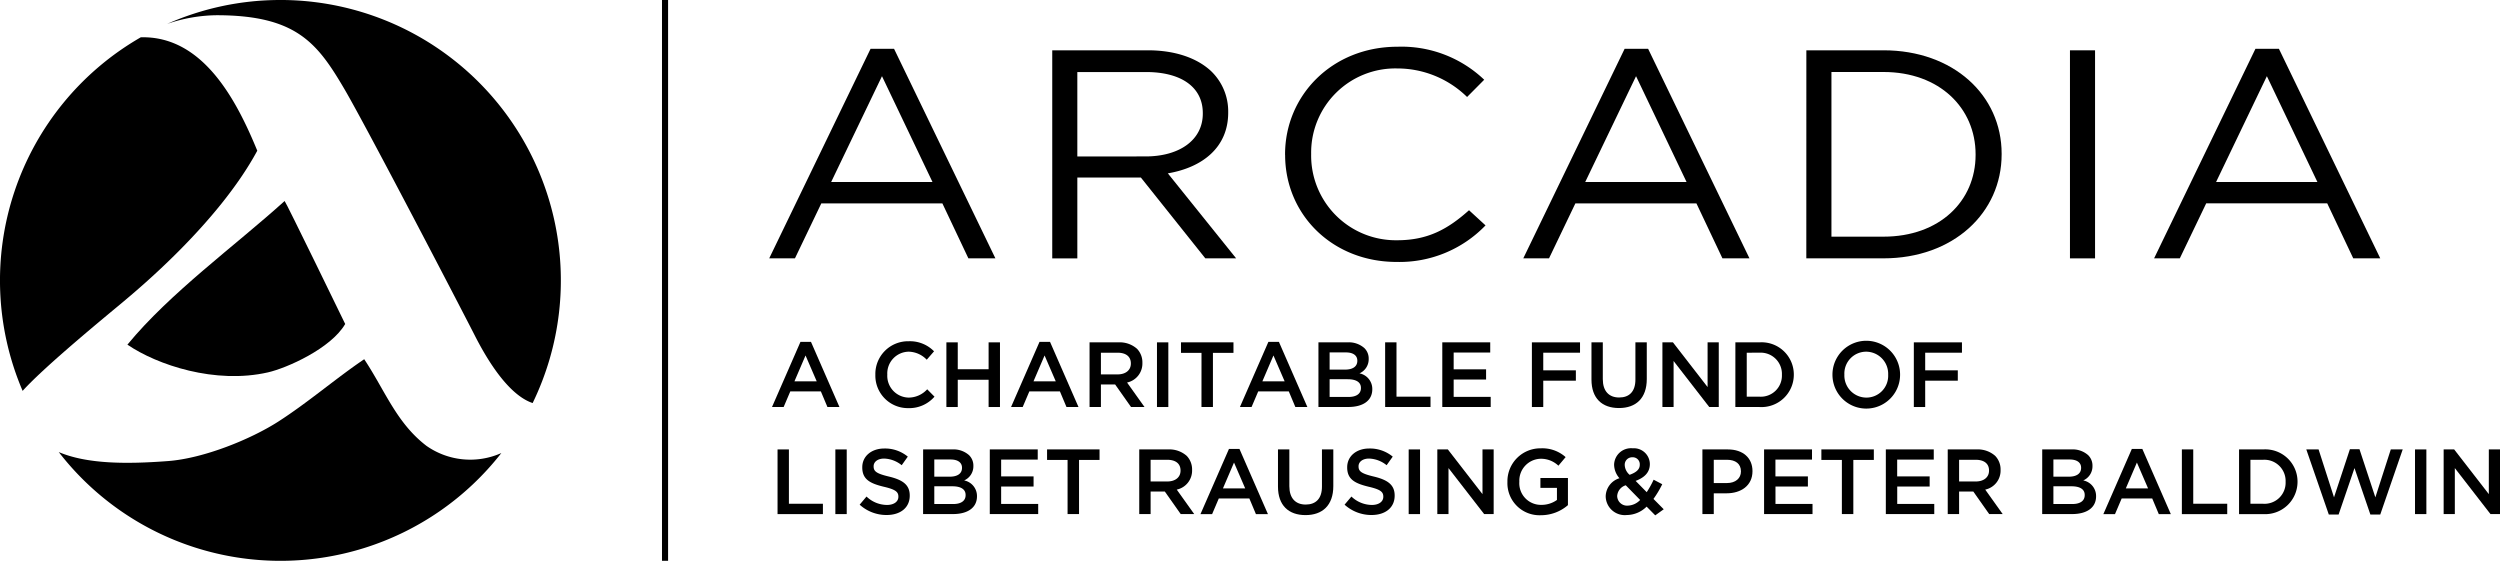 <svg xmlns:xlink="http://www.w3.org/1999/xlink" xmlns="http://www.w3.org/2000/svg" width="365.117" height="81.907" viewBox="0 0 365.117 81.907" class="svg__logo-arcadia">
    <defs>
        <style>
            .cls-1{fill:#000000}
        </style>
    </defs>
    <g id="Group_834" data-name="Group 834" transform="translate(-262.517 -264.243)">
        <g id="Group_826" data-name="Group 826" transform="translate(262.517 264.243)">
            <path id="Path_104" d="M323.146 319.621c-4.329-3.347-5.987-8.03-9.021-12.6-4.166 2.822-8.267 6.366-12.571 9.124-4.022 2.575-10.859 5.354-16.058 5.75-6.216.476-11.889.424-15.982-1.312a40.935 40.935 0 0 0 64.64.142 11.139 11.139 0 0 1-11.008-1.1" class="cls-1" data-name="Path 104" transform="translate(-260.933 -254.56)"/>
            <path id="Path_105" d="M280.4 307.408c2-1.685 13.929-11.484 19.692-22.159-2.968-7.217-7.863-16.8-17.011-16.564a40.957 40.957 0 0 0-17.259 51.641c3.292-3.663 12.8-11.425 14.578-12.917" class="cls-1" data-name="Path 105" transform="translate(-262.517 -263.239)"/>
            <path id="Path_106" d="M277.69 309.159c4.344 2.965 12.824 5.811 20.531 4.048 2.73-.621 9.194-3.479 11.275-7.066 0 0-8.707-17.926-8.847-17.96-7.229 6.536-16.747 13.415-22.959 20.978" class="cls-1" data-name="Path 106" transform="translate(-259.082 -258.824)"/>
            <path id="Path_107" d="M298.964 264.243a40.828 40.828 0 0 0-16.544 3.493 22.767 22.767 0 0 1 7.22-1.269c11.623 0 14.71 4.056 18.614 10.684 3.287 5.586 17.609 33.148 19.082 36.056 3.613 7.1 6.605 9.287 8.467 9.9a40.961 40.961 0 0 0-36.839-58.866" class="cls-1" data-name="Path 107" transform="translate(-258.012 -264.243)"/>
        </g>
        <g id="Group_828" data-name="Group 828" transform="translate(359.199 264.244)">
            <g id="Group_827" data-name="Group 827">
                <path id="Rectangle_427" d="M0 0H0.89V81.907H0z" class="cls-1" data-name="Rectangle 427"/>
            </g>
        </g>
        <g id="Group_832" data-name="Group 832" transform="translate(374.86 271.069)">
            <g id="Group_831" data-name="Group 831">
                <path id="Path_108" d="M377.966 289.506l-7.375-15.453-7.422 15.453zm-9.044-19.449h3.433l14.8 30.6h-3.944l-3.8-8.028h-17.68l-3.85 8.028h-3.758z" class="cls-1" data-name="Path 108" transform="translate(-354.124 -269.753)"/>
                <g id="Group_829" data-name="Group 829" transform="translate(41.334)">
                    <path id="Path_109" d="M401.465 285.732c4.87 0 8.352-2.346 8.352-6.25v-.082c0-3.735-3.065-5.993-8.3-5.993h-10.025v12.329zm-13.636-15.5h13.961c3.988 0 7.19 1.129 9.231 3.035a8.128 8.128 0 0 1 2.505 5.993v.086c0 5.033-3.71 7.988-8.814 8.858l9.974 12.412h-4.5l-9.416-11.807h-9.277v11.811h-3.663z" class="cls-1" data-name="Path 109" transform="translate(-387.829 -269.712)"/>
                    <path id="Path_110" d="M415.556 285.609v-.085c0-8.6 6.864-15.716 16.42-15.716a17.491 17.491 0 0 1 12.663 4.821l-2.5 2.519a14.557 14.557 0 0 0-10.2-4.168 12.292 12.292 0 0 0-12.573 12.456v.088a12.369 12.369 0 0 0 12.573 12.546c4.452 0 7.374-1.607 10.482-4.384l2.412 2.214a17.435 17.435 0 0 1-12.988 5.338c-9.371 0-16.281-6.9-16.281-15.629" class="cls-1" data-name="Path 110" transform="translate(-381.553 -269.809)"/>
                </g>
                <path id="Path_111" d="M467.769 289.506l-7.377-15.453-7.422 15.453zm-9.046-19.449h3.434l14.8 30.6h-3.947l-3.8-8.028h-17.676l-3.85 8.028h-3.759z" class="cls-1" data-name="Path 111" transform="translate(-333.796 -269.753)"/>
                <g id="Group_830" data-name="Group 830" transform="translate(151.464 .524)">
                    <path id="Path_112" d="M481.3 273.4v24.049h7.6c8.208 0 13.453-5.208 13.453-11.94v-.083c0-6.733-5.245-12.026-13.453-12.026zm-3.664-3.168H488.9c10.2 0 17.257 6.555 17.257 15.105v.088c0 8.549-7.053 15.191-17.257 15.191h-11.269z" class="cls-1" data-name="Path 112" transform="translate(-477.631 -270.236)"/>
                </g>
                <path id="Rectangle_428" d="M0 0H3.665V30.385H0z" class="cls-1" data-name="Rectangle 428" transform="translate(189.968 .523)"/>
                <path id="Path_113" d="M535.518 274.052l7.378 15.453H528.1zm-1.669-4l-14.8 30.6h3.756l3.853-8.029h17.672l3.8 8.029h3.945l-14.8-30.6z" class="cls-1" data-name="Path 113" transform="translate(-316.791 -269.753)"/>
            </g>
        </g>
        <g id="Group_833" data-name="Group 833" transform="translate(375.266 314.081)">
            <path id="Path_114" d="M358.61 304.958h1.538l4.156 9.513h-1.754l-.959-2.281h-4.465l-.971 2.281h-1.7zm2.374 5.761l-1.632-3.777-1.619 3.777z" class="cls-1" data-name="Path 114" transform="translate(-354.455 -304.865)"/>
            <path id="Path_115" d="M366.763 309.792v-.027a4.779 4.779 0 0 1 4.871-4.883 4.927 4.927 0 0 1 3.7 1.47l-1.067 1.228a3.756 3.756 0 0 0-2.644-1.174 3.178 3.178 0 0 0-3.116 3.332v.027a3.183 3.183 0 0 0 3.116 3.347 3.689 3.689 0 0 0 2.711-1.214l1.066 1.078a4.873 4.873 0 0 1-3.831 1.674 4.75 4.75 0 0 1-4.806-4.858z" class="cls-1" data-name="Path 115" transform="translate(-351.669 -304.882)"/>
            <path id="Path_116" d="M375.223 305.014h1.659v3.926h4.506v-3.926h1.66v9.444h-1.66v-3.981h-4.506v3.981h-1.659z" class="cls-1" data-name="Path 116" transform="translate(-349.754 -304.852)"/>
            <path id="Path_117" d="M387.078 304.958h1.538l4.156 9.513h-1.755l-.958-2.281h-4.465l-.971 2.281h-1.7zm2.374 5.761l-1.632-3.777-1.619 3.777z" class="cls-1" data-name="Path 117" transform="translate(-348.011 -304.865)"/>
            <path id="Path_118" d="M392.272 305.014h4.21a3.809 3.809 0 0 1 2.725.943 2.855 2.855 0 0 1 .782 2.038v.027a2.835 2.835 0 0 1-2.239 2.86l2.55 3.576h-1.97l-2.32-3.293h-2.079v3.293h-1.659zm4.089 4.681c1.187 0 1.943-.621 1.943-1.578v-.028c0-1.012-.728-1.564-1.956-1.564h-2.416v3.17z" class="cls-1" data-name="Path 118" transform="translate(-345.895 -304.852)"/>
            <path id="Path_119" d="M400.3 305.014h1.659v9.444H400.3z" class="cls-1" data-name="Path 119" transform="translate(-344.077 -304.852)"/>
            <path id="Path_120" d="M406.157 306.552h-2.995v-1.538h7.664v1.538h-3v7.906h-1.673z" class="cls-1" data-name="Path 120" transform="translate(-343.43 -304.852)"/>
            <path id="Path_121" d="M414.336 304.958h1.538l4.155 9.513h-1.754l-.958-2.281h-4.465l-.973 2.281h-1.7zm2.374 5.761l-1.634-3.777-1.618 3.777z" class="cls-1" data-name="Path 121" transform="translate(-341.841 -304.865)"/>
            <path id="Path_122" d="M419.53 305.014h4.235a3.415 3.415 0 0 1 2.47.835 2.119 2.119 0 0 1 .634 1.566v.027a2.249 2.249 0 0 1-1.349 2.1 2.316 2.316 0 0 1 1.875 2.293v.028c0 1.686-1.389 2.59-3.494 2.59h-4.371zm5.679 2.67c0-.741-.594-1.2-1.659-1.2h-2.388v2.509h2.266c1.066 0 1.781-.418 1.781-1.282zm-1.416 2.713h-2.631v2.591h2.751c1.134 0 1.822-.446 1.822-1.3v-.026c0-.793-.635-1.262-1.942-1.262z" class="cls-1" data-name="Path 122" transform="translate(-339.725 -304.852)"/>
            <path id="Path_123" d="M427.472 305.014h1.659v7.932h4.969v1.512h-6.624z" class="cls-1" data-name="Path 123" transform="translate(-337.927 -304.852)"/>
            <path id="Path_124" d="M434.28 305.014h7v1.486h-5.34v2.455h4.735v1.485h-4.735v2.536h5.409v1.484h-7.07z" class="cls-1" data-name="Path 124" transform="translate(-336.386 -304.852)"/>
            <path id="Path_125" d="M444.95 305.014h7.03v1.511h-5.37v2.575h4.762v1.511h-4.762v3.846h-1.66z" class="cls-1" data-name="Path 125" transform="translate(-333.971 -304.852)"/>
            <path id="Path_126" d="M452.045 310.45v-5.436h1.655v5.37c0 1.752.9 2.683 2.389 2.683s2.373-.877 2.373-2.617v-5.436h1.66v5.356c0 2.821-1.592 4.237-4.062 4.237s-4.015-1.417-4.015-4.157z" class="cls-1" data-name="Path 126" transform="translate(-332.365 -304.852)"/>
            <path id="Path_127" d="M460.493 305.014h1.538l5.06 6.529v-6.529h1.632v9.444h-1.389l-5.208-6.72v6.72h-1.632z" class="cls-1" data-name="Path 127" transform="translate(-330.452 -304.852)"/>
            <path id="Path_128" d="M469.183 305.014h3.517a4.706 4.706 0 0 1 5.018 4.695v.027a4.728 4.728 0 0 1-5.018 4.723h-3.521zm1.659 1.511v6.421h1.858a3.078 3.078 0 0 0 3.279-3.184v-.027a3.1 3.1 0 0 0-3.279-3.211z" class="cls-1" data-name="Path 128" transform="translate(-328.485 -304.852)"/>
            <path id="Path_129" d="M480.744 309.792v-.027a4.938 4.938 0 0 1 9.876-.027v.027a4.938 4.938 0 0 1-9.876.027zm8.136 0v-.027a3.235 3.235 0 0 0-3.211-3.359 3.191 3.191 0 0 0-3.185 3.332v.027a3.225 3.225 0 0 0 3.211 3.347 3.18 3.18 0 0 0 3.185-3.32z" class="cls-1" data-name="Path 129" transform="translate(-325.868 -304.882)"/>
            <path id="Path_130" d="M490.435 305.014h7.028v1.511h-5.369v2.575h4.762v1.511h-4.762v3.846h-1.659z" class="cls-1" data-name="Path 130" transform="translate(-323.675 -304.852)"/>
            <path id="Path_131" d="M355.115 317.766h1.659v7.934h4.966v1.512h-6.625z" class="cls-1" data-name="Path 131" transform="translate(-354.306 -301.966)"/>
            <path id="Path_132" d="M362 317.766h1.659v9.444H362z" class="cls-1" data-name="Path 132" transform="translate(-352.747 -301.966)"/>
            <path id="Path_133" d="M364.894 325.859l1-1.188a4.368 4.368 0 0 0 2.981 1.228c1.025 0 1.673-.486 1.673-1.187v-.026c0-.676-.378-1.04-2.131-1.445-2.011-.486-3.143-1.079-3.143-2.819v-.027c0-1.62 1.349-2.74 3.224-2.74a5.228 5.228 0 0 1 3.426 1.188l-.89 1.253a4.3 4.3 0 0 0-2.563-.971c-.971 0-1.538.5-1.538 1.121v.027c0 .728.432 1.051 2.253 1.484 2 .486 3.022 1.2 3.022 2.765v.027c0 1.768-1.389 2.819-3.372 2.819a5.813 5.813 0 0 1-3.942-1.509z" class="cls-1" data-name="Path 133" transform="translate(-352.092 -301.991)"/>
            <path id="Path_134" d="M372.451 317.766h4.236a3.412 3.412 0 0 1 2.469.835 2.121 2.121 0 0 1 .635 1.566v.027a2.25 2.25 0 0 1-1.35 2.1 2.317 2.317 0 0 1 1.876 2.293v.027c0 1.686-1.391 2.591-3.5 2.591h-4.371zm5.679 2.67c0-.741-.594-1.2-1.659-1.2h-2.388v2.509h2.266c1.066 0 1.781-.418 1.781-1.282zm-1.416 2.713h-2.631v2.591h2.752c1.133 0 1.821-.446 1.821-1.3v-.027c0-.792-.634-1.265-1.942-1.265z" class="cls-1" data-name="Path 134" transform="translate(-350.381 -301.966)"/>
            <path id="Path_135" d="M380.392 317.766h7v1.484h-5.343v2.455h4.736v1.484h-4.736v2.537h5.411v1.484h-7.07z" class="cls-1" data-name="Path 135" transform="translate(-348.584 -301.966)"/>
            <path id="Path_136" d="M390.207 319.3h-2.995v-1.538h7.664v1.538h-2.995v7.906h-1.674z" class="cls-1" data-name="Path 136" transform="translate(-347.04 -301.966)"/>
            <path id="Path_137" d="M398.19 317.766h4.21a3.812 3.812 0 0 1 2.725.943 2.855 2.855 0 0 1 .782 2.038v.027a2.835 2.835 0 0 1-2.239 2.86l2.55 3.576h-1.971l-2.32-3.293h-2.077v3.293h-1.66zm4.087 4.681c1.188 0 1.943-.621 1.943-1.578v-.028c0-1.012-.727-1.564-1.956-1.564h-2.415v3.17z" class="cls-1" data-name="Path 137" transform="translate(-344.555 -301.966)"/>
            <path id="Path_138" d="M409.639 317.71h1.537l4.156 9.513h-1.755l-.958-2.281h-4.464l-.973 2.281h-1.7zm2.374 5.761l-1.634-3.777-1.618 3.777z" class="cls-1" data-name="Path 138" transform="translate(-342.904 -301.978)"/>
            <path id="Path_139" d="M414.711 323.2v-5.436h1.66v5.37c0 1.753.9 2.683 2.388 2.683s2.374-.877 2.374-2.617v-5.436h1.659v5.356c0 2.821-1.592 4.237-4.06 4.237s-4.021-1.415-4.021-4.157z" class="cls-1" data-name="Path 139" transform="translate(-340.815 -301.966)"/>
            <path id="Path_140" d="M422.642 325.859l1-1.188a4.368 4.368 0 0 0 2.983 1.228c1.025 0 1.673-.486 1.673-1.187v-.026c0-.676-.379-1.04-2.131-1.445-2.011-.486-3.144-1.079-3.144-2.819v-.027c0-1.62 1.349-2.74 3.224-2.74a5.232 5.232 0 0 1 3.428 1.188l-.892 1.253a4.291 4.291 0 0 0-2.562-.971c-.971 0-1.538.5-1.538 1.121v.027c0 .728.43 1.051 2.253 1.484 2 .486 3.021 1.2 3.021 2.765v.027c0 1.768-1.388 2.819-3.372 2.819a5.818 5.818 0 0 1-3.943-1.509z" class="cls-1" data-name="Path 140" transform="translate(-339.02 -301.991)"/>
            <path id="Path_141" d="M430.276 317.766h1.659v9.444h-1.659z" class="cls-1" data-name="Path 141" transform="translate(-337.292 -301.966)"/>
            <path id="Path_142" d="M433.687 317.766h1.537l5.06 6.529v-6.529h1.632v9.444h-1.388l-5.208-6.72v6.72h-1.632z" class="cls-1" data-name="Path 142" transform="translate(-336.52 -301.966)"/>
            <path id="Path_143" d="M442.035 322.544v-.027a4.812 4.812 0 0 1 4.871-4.883 5.1 5.1 0 0 1 3.629 1.282l-1.053 1.255a3.69 3.69 0 0 0-2.644-1.012 3.194 3.194 0 0 0-3.062 3.332v.027a3.154 3.154 0 0 0 3.211 3.372 3.847 3.847 0 0 0 2.281-.715v-1.767h-2.415v-1.443h4.02v3.966a6.018 6.018 0 0 1-3.94 1.472 4.687 4.687 0 0 1-4.898-4.859z" class="cls-1" data-name="Path 143" transform="translate(-334.63 -301.995)"/>
            <path id="Path_144" d="M459.715 326.146a4.145 4.145 0 0 1-2.887 1.228 2.79 2.79 0 0 1-3.09-2.7v-.027a2.831 2.831 0 0 1 2.011-2.647 3.061 3.061 0 0 1-.782-1.97v-.028a2.471 2.471 0 0 1 2.711-2.373 2.33 2.33 0 0 1 2.509 2.28v.027c0 1.24-.823 1.983-2.077 2.455l1.619 1.646a13.644 13.644 0 0 0 1.012-1.821l1.256.661a14.291 14.291 0 0 1-1.282 2.145l1.5 1.512-1.24.889zm-.944-.971l-2.1-2.145a1.75 1.75 0 0 0-1.255 1.566v.026A1.438 1.438 0 0 0 456.99 326a2.6 2.6 0 0 0 1.781-.825zm-.054-5.14v-.028a1.02 1.02 0 0 0-1.066-1.066 1.085 1.085 0 0 0-1.133 1.134v.026a2 2 0 0 0 .715 1.4c.967-.346 1.484-.791 1.484-1.466z" class="cls-1" data-name="Path 144" transform="translate(-331.981 -301.995)"/>
            <path id="Path_145" d="M465.256 317.766h3.723c2.214 0 3.59 1.255 3.59 3.157v.026c0 2.119-1.7 3.225-3.777 3.225h-1.876v3.036h-1.659zm3.59 4.91c1.253 0 2.037-.7 2.037-1.686v-.027c0-1.106-.8-1.686-2.037-1.686h-1.93v3.4z" class="cls-1" data-name="Path 145" transform="translate(-329.374 -301.966)"/>
            <path id="Path_146" d="M472.6 317.766h7v1.484h-5.342v2.455H479v1.484h-4.735v2.537h5.41v1.484H472.6z" class="cls-1" data-name="Path 146" transform="translate(-327.711 -301.966)"/>
            <path id="Path_147" d="M482.419 319.3h-2.995v-1.538h7.662v1.538h-2.995v7.906h-1.673z" class="cls-1" data-name="Path 147" transform="translate(-326.167 -301.966)"/>
            <path id="Path_148" d="M487.1 317.766h7v1.484h-5.343v2.455h4.743v1.484h-4.735v2.537h5.409v1.484H487.1z" class="cls-1" data-name="Path 148" transform="translate(-324.429 -301.966)"/>
            <path id="Path_149" d="M494.472 317.766h4.209a3.81 3.81 0 0 1 2.725.943 2.857 2.857 0 0 1 .784 2.038v.027a2.835 2.835 0 0 1-2.241 2.86l2.551 3.576h-1.971l-2.32-3.293h-2.077v3.293h-1.659zm4.087 4.681c1.187 0 1.944-.621 1.944-1.578v-.028c0-1.012-.73-1.564-1.957-1.564h-2.415v3.17z" class="cls-1" data-name="Path 149" transform="translate(-322.761 -301.966)"/>
            <path id="Path_150" d="M505.725 317.766h4.236a3.412 3.412 0 0 1 2.469.835 2.12 2.12 0 0 1 .634 1.566v.027a2.247 2.247 0 0 1-1.349 2.1 2.315 2.315 0 0 1 1.876 2.293v.027c0 1.686-1.391 2.591-3.5 2.591h-4.371zm5.679 2.67c0-.741-.594-1.2-1.659-1.2h-2.388v2.509h2.266c1.066 0 1.781-.418 1.781-1.282zm-1.417 2.713h-2.63v2.591h2.752c1.134 0 1.821-.446 1.821-1.3v-.027c0-.792-.63-1.265-1.942-1.265z" class="cls-1" data-name="Path 150" transform="translate(-320.214 -301.966)"/>
            <path id="Path_151" d="M517.162 317.71h1.538l4.156 9.513H521.1l-.958-2.281h-4.464l-.972 2.281h-1.7zm2.374 5.761l-1.633-3.777-1.618 3.777z" class="cls-1" data-name="Path 151" transform="translate(-318.565 -301.978)"/>
            <path id="Path_152" d="M522.356 317.766h1.66v7.934h4.964v1.512h-6.625z" class="cls-1" data-name="Path 152" transform="translate(-316.449 -301.966)"/>
            <path id="Path_153" d="M529.165 317.766h3.521a4.707 4.707 0 0 1 5.02 4.695v.027a4.729 4.729 0 0 1-5.02 4.723h-3.521zm1.661 1.511v6.423h1.86a3.078 3.078 0 0 0 3.279-3.184v-.027a3.1 3.1 0 0 0-3.279-3.211z" class="cls-1" data-name="Path 153" transform="translate(-314.908 -301.966)"/>
            <path id="Path_154" d="M537.173 317.771h1.794l2.253 7 2.32-7.031h1.4l2.319 7.031 2.254-7h1.74l-3.279 9.51h-1.442l-2.321-6.787-2.32 6.787h-1.431z" class="cls-1" data-name="Path 154" transform="translate(-313.095 -301.971)"/>
            <path id="Path_155" d="M550.12 317.766h1.659v9.444h-1.659z" class="cls-1" data-name="Path 155" transform="translate(-310.164 -301.966)"/>
            <path id="Path_156" d="M553.53 317.766h1.538l5.06 6.529v-6.529h1.632v9.444h-1.389l-5.208-6.72v6.72h-1.633z" class="cls-1" data-name="Path 156" transform="translate(-309.392 -301.966)"/>
        </g>
    </g>
</svg>